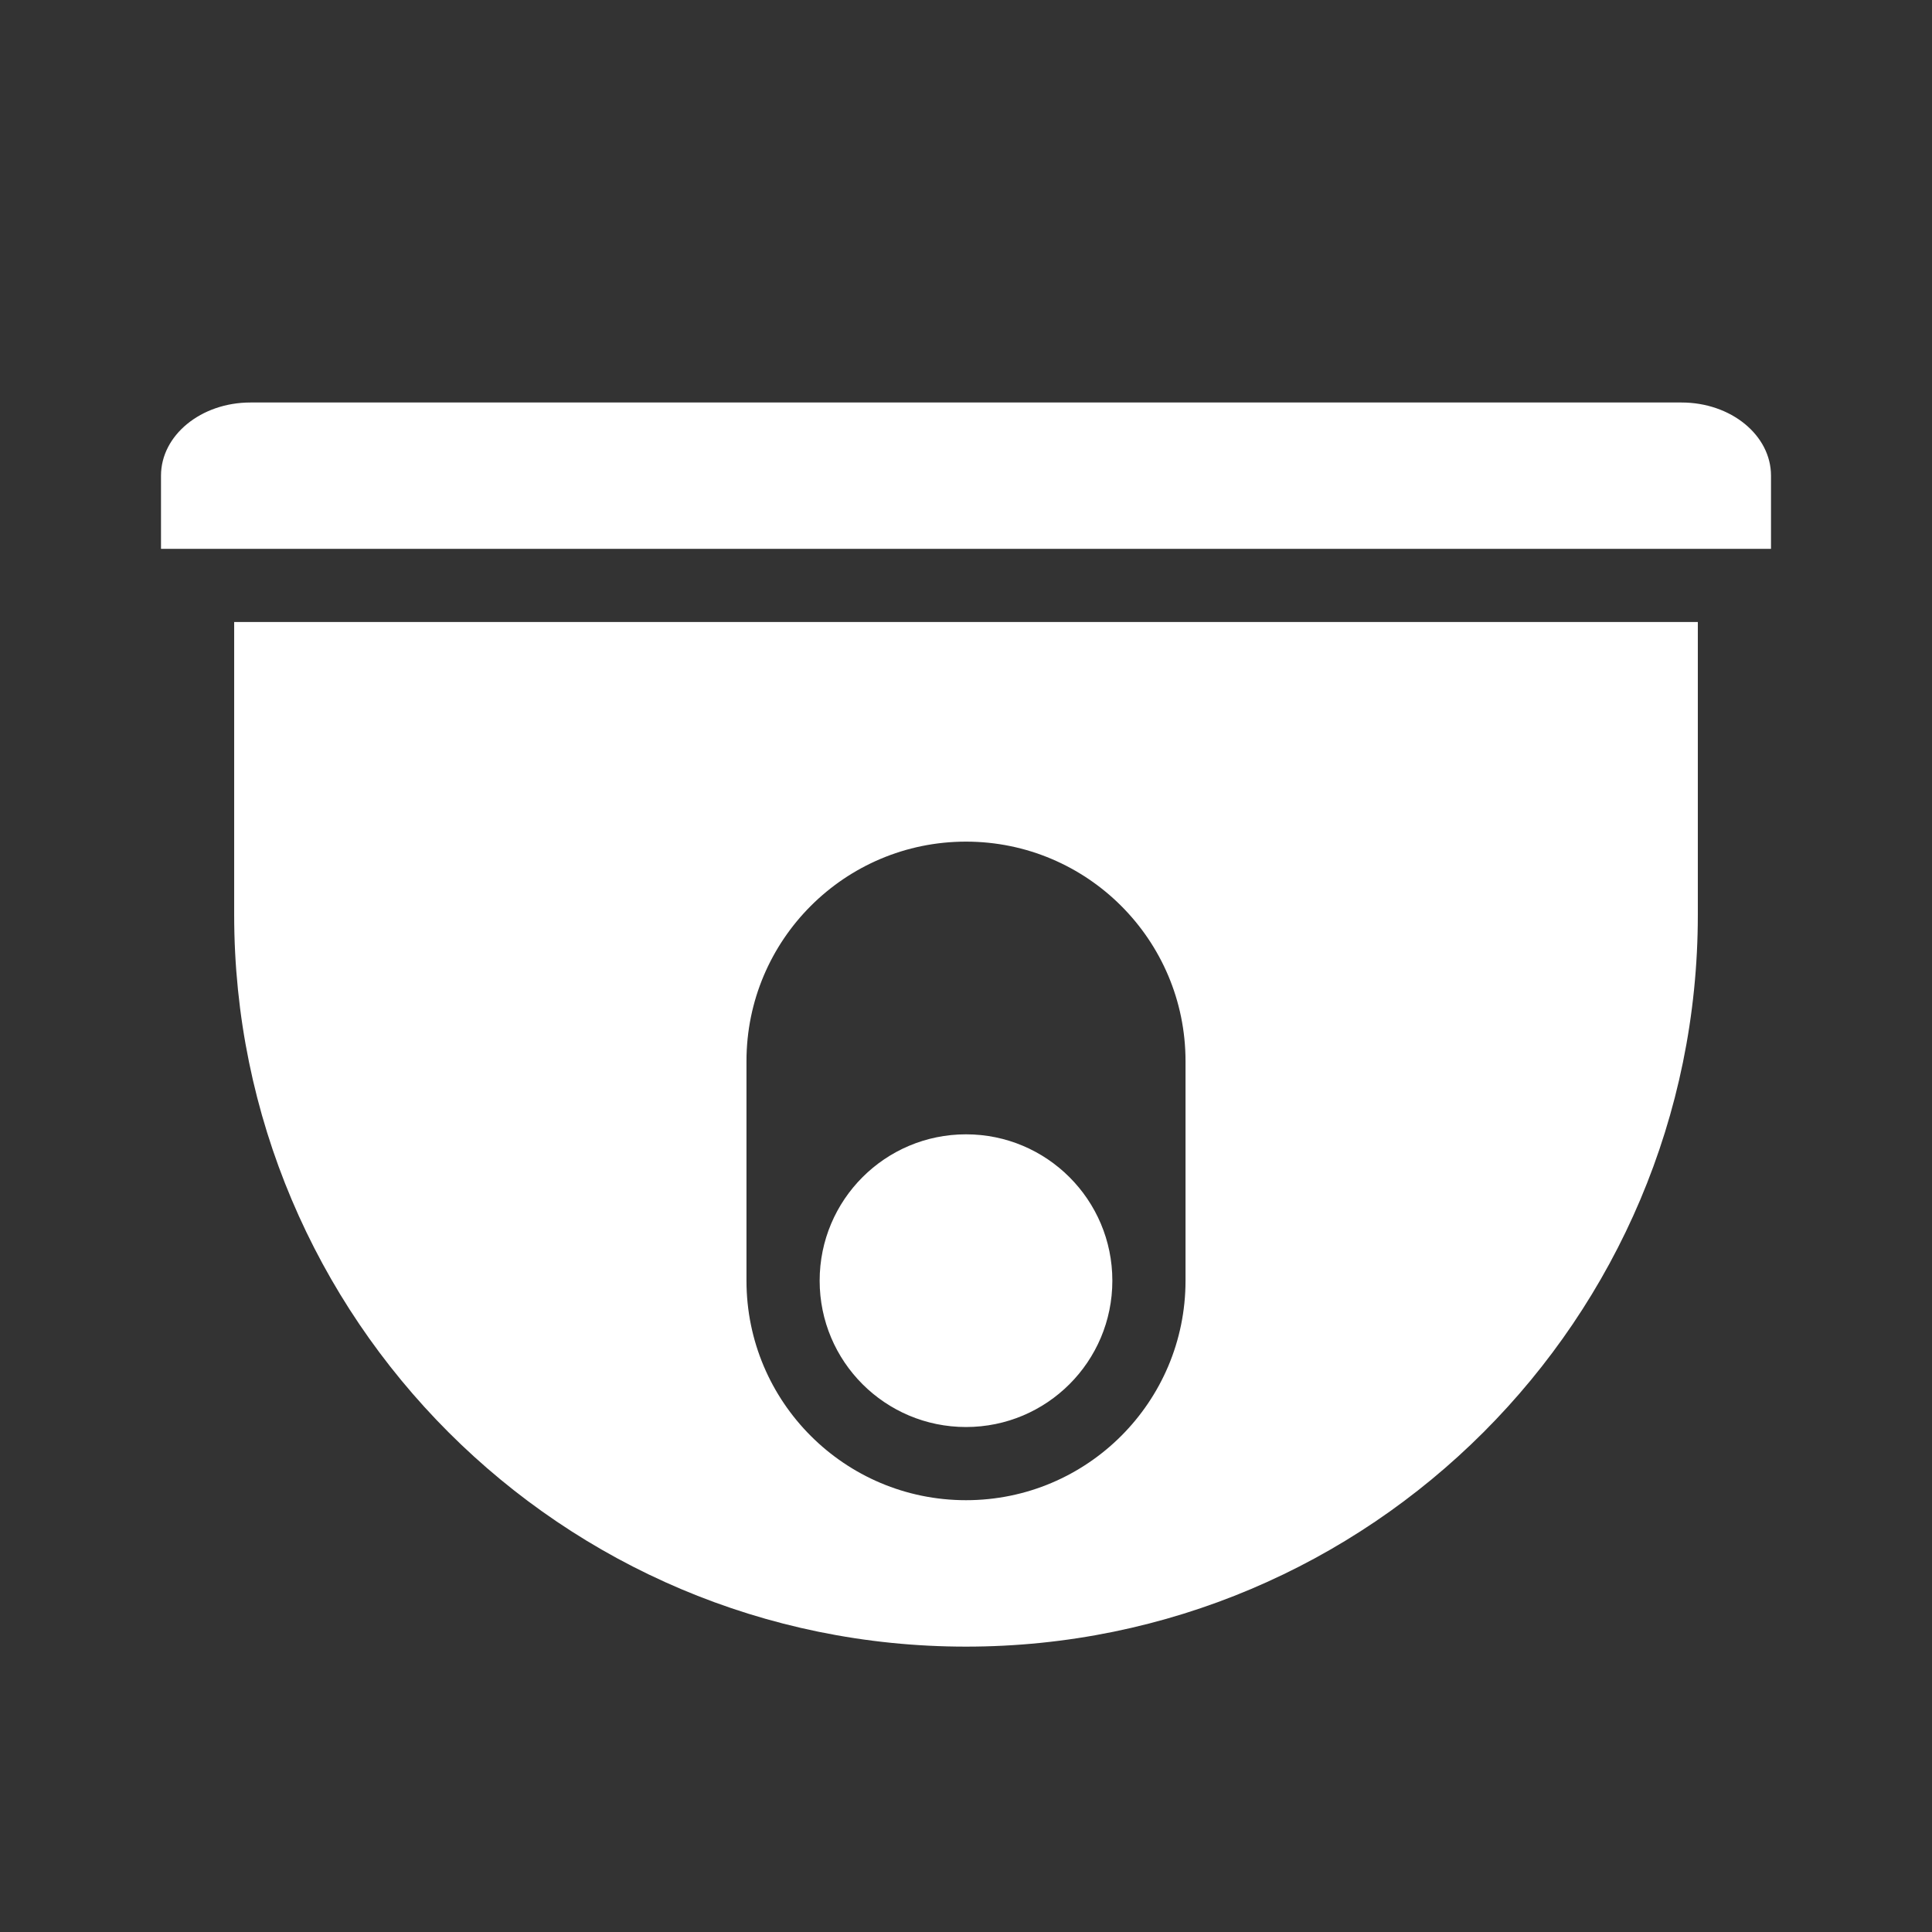 <?xml version="1.0" encoding="UTF-8"?>
<svg width="24px" height="24px" viewBox="0 0 24 24" version="1.1" xmlns="http://www.w3.org/2000/svg" xmlns:xlink="http://www.w3.org/1999/xlink">
    <rect x="0" y="0" width="24" height="24" fill="#333333" stroke="none"/>
    <!-- Generator: Sketch 51.1 (57501) - http://www.bohemiancoding.com/sketch -->
    <title>24/sb_icon/8</title>
    <desc>Created with Sketch.</desc>
    <defs></defs>
    <g id="24/sb_icon/8" stroke="none" stroke-width="1" fill="none" fill-rule="evenodd">
        <path d="M3.111,5 L20.889,5 C21.502,5 22,5.406 22,5.909 L22,6.818 L2,6.818 L2,5.909 C2,5.406 2.498,5 3.111,5 Z M2.909,7.727 L21.091,7.727 L21.091,11.364 C21.091,16.384 17.021,20.455 12,20.455 C6.979,20.455 2.909,16.384 2.909,11.364 L2.909,7.727 Z M12,10.455 C10.494,10.455 9.273,11.676 9.273,13.182 L9.273,15.909 C9.273,17.415 10.494,18.636 12,18.636 C13.506,18.636 14.727,17.415 14.727,15.909 L14.727,13.182 C14.727,11.676 13.506,10.455 12,10.455 Z M12,17.727 C13.004,17.727 13.818,16.914 13.818,15.909 C13.818,14.905 13.004,14.091 12,14.091 C10.996,14.091 10.182,14.905 10.182,15.909 C10.182,16.914 10.996,17.727 12,17.727 Z" id="Fill-1" fill="#FFFFFF"></path>
    </g>
</svg>